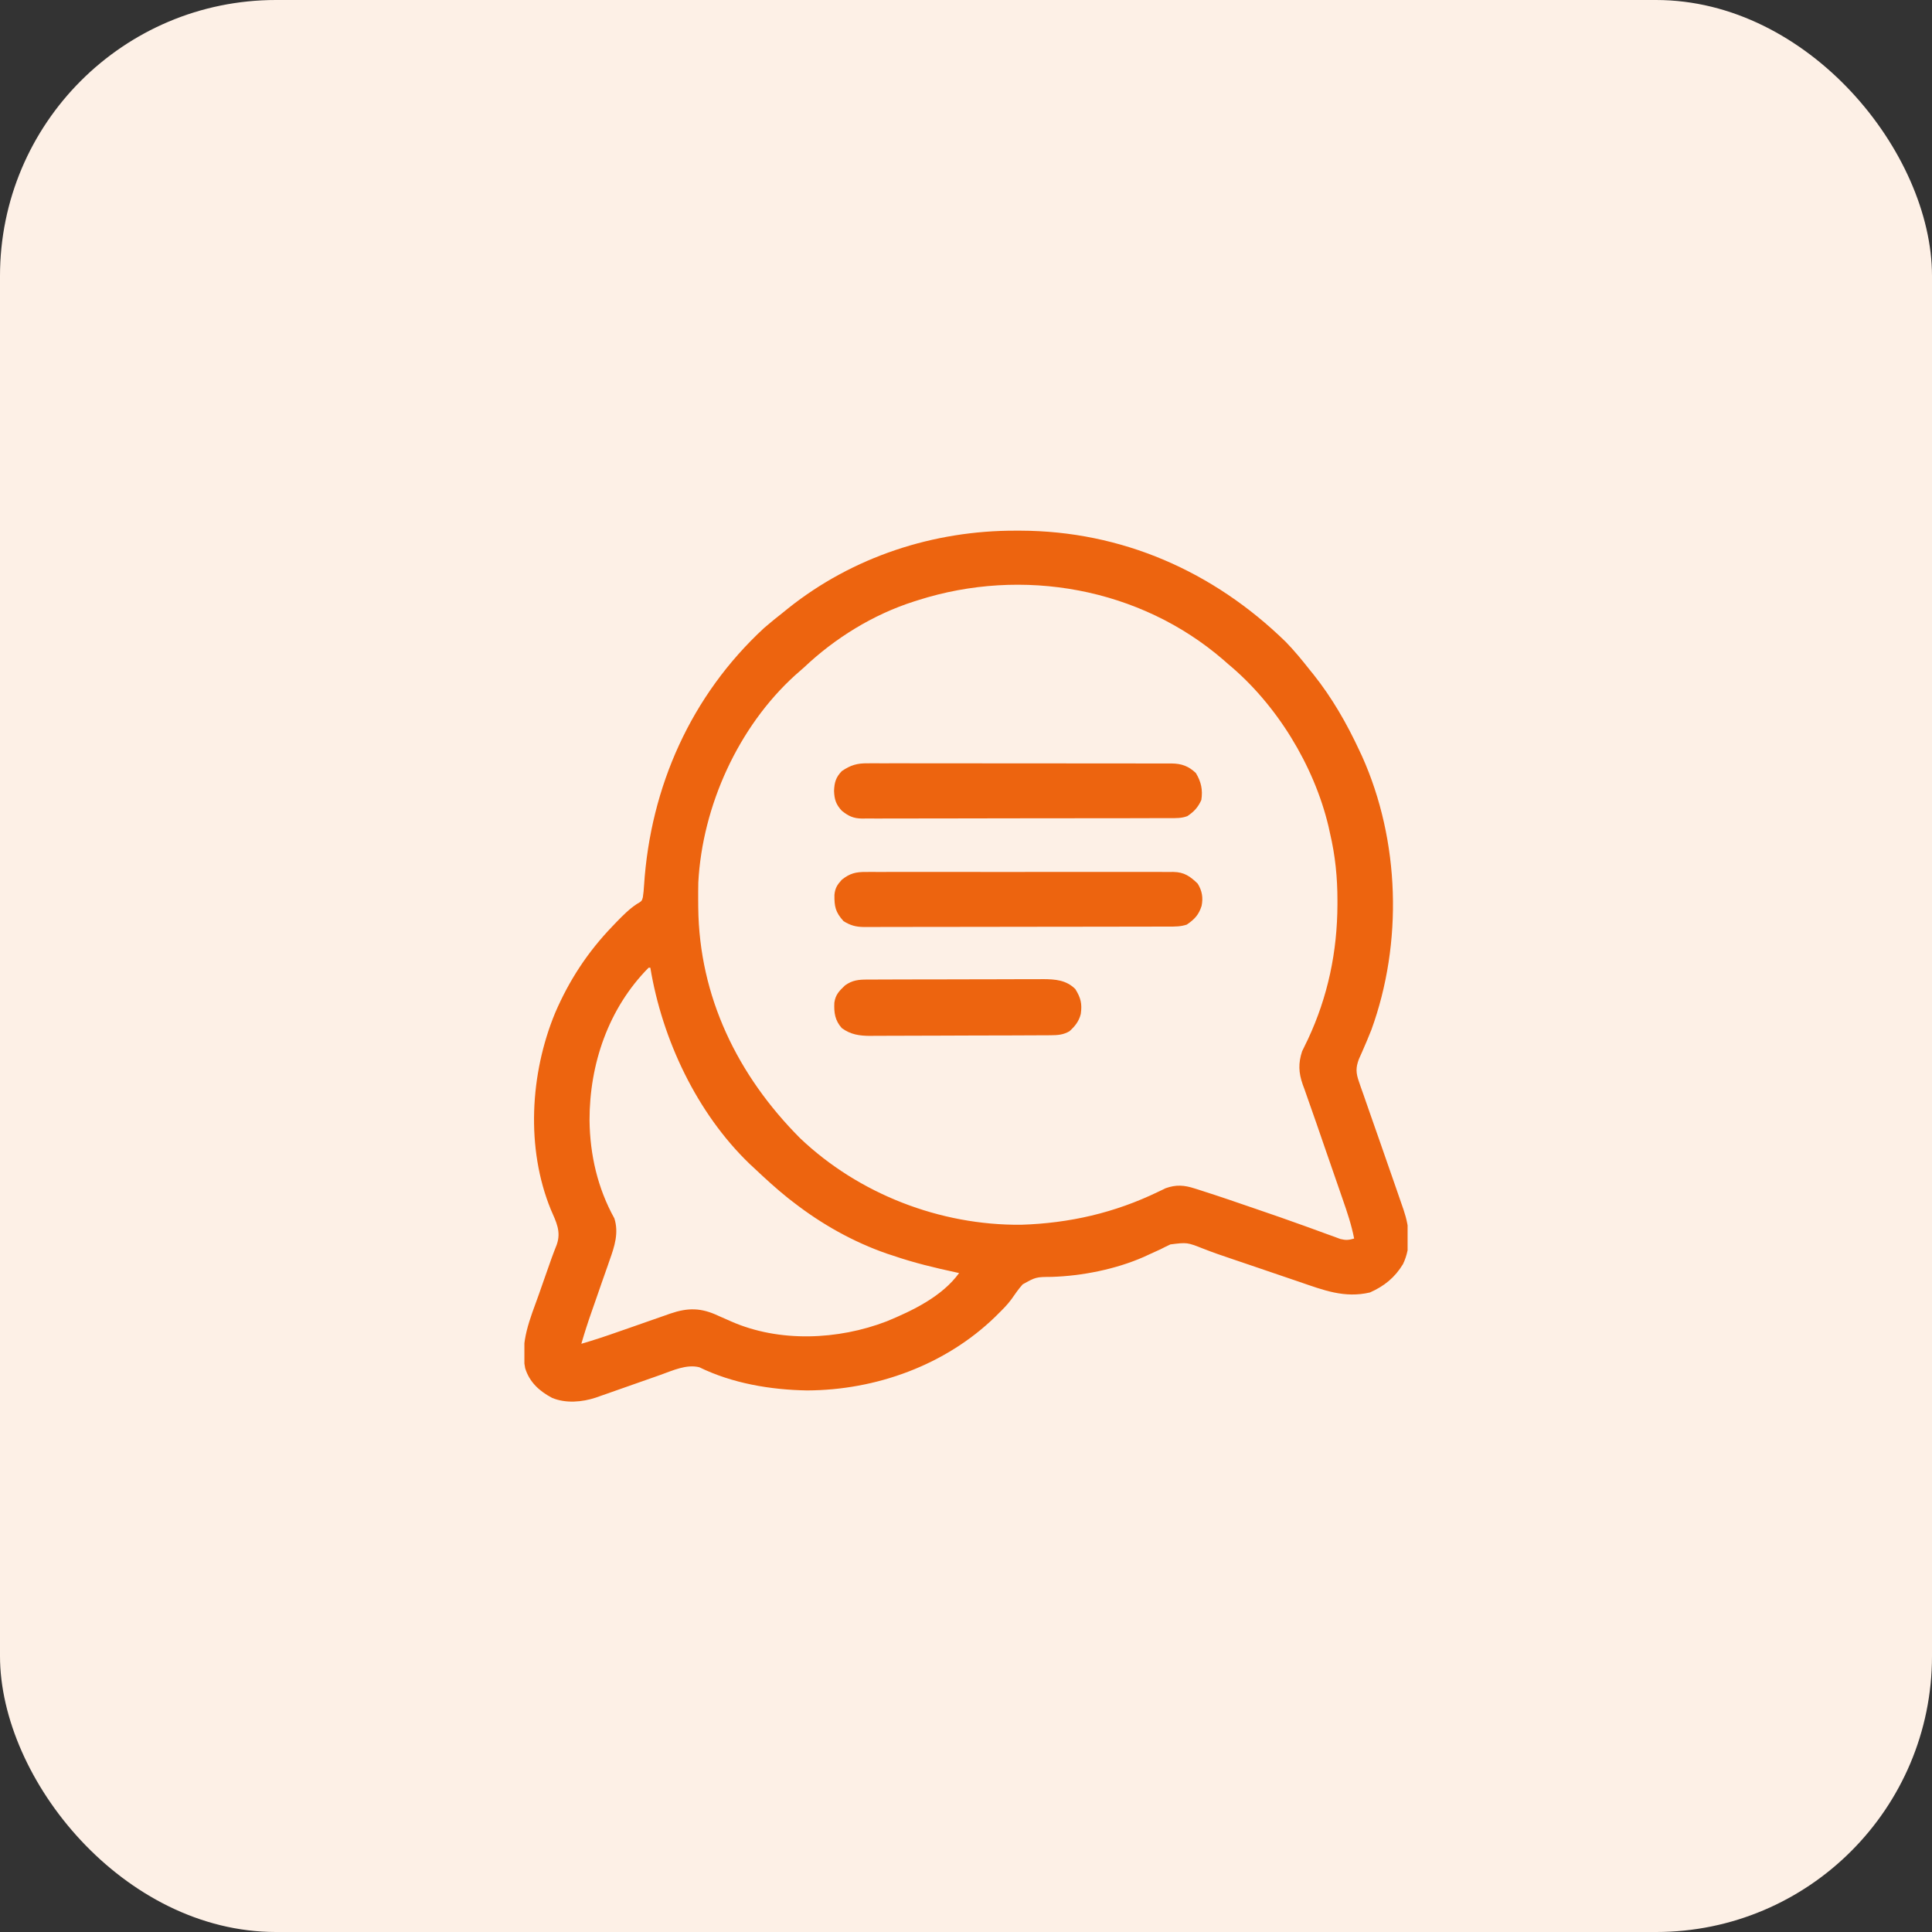<svg width="70" height="70" viewBox="0 0 70 70" fill="none" xmlns="http://www.w3.org/2000/svg">
<rect x="0" y="0" width="70" height="70" fill="#333333" stroke="none"/>
<rect width="70" height="70" rx="10" fill="#FDF0E6"/>
<g clip-path="url(#clip0_2055_518)">
<path d="M36.797 19.227C36.853 19.227 36.909 19.227 36.967 19.227C40.643 19.237 43.963 20.699 46.583 23.254C46.89 23.569 47.166 23.904 47.438 24.25C47.487 24.311 47.537 24.372 47.588 24.435C48.261 25.279 48.795 26.21 49.25 27.188C49.284 27.259 49.317 27.329 49.351 27.403C50.723 30.461 50.832 34.163 49.688 37.312C49.582 37.579 49.471 37.843 49.355 38.105C49.335 38.152 49.314 38.199 49.292 38.247C49.264 38.309 49.264 38.309 49.236 38.372C49.118 38.685 49.126 38.874 49.237 39.191C49.263 39.267 49.288 39.342 49.315 39.419C49.344 39.501 49.373 39.583 49.403 39.665C49.432 39.751 49.462 39.837 49.492 39.922C49.57 40.149 49.65 40.375 49.729 40.601C49.808 40.825 49.886 41.05 49.965 41.274C49.995 41.362 50.026 41.451 50.057 41.539C50.08 41.604 50.08 41.604 50.103 41.671C50.133 41.758 50.164 41.846 50.194 41.933C50.283 42.187 50.371 42.44 50.459 42.693C50.499 42.809 50.54 42.925 50.58 43.041C50.652 43.246 50.722 43.452 50.793 43.657C50.813 43.716 50.834 43.775 50.855 43.836C51.075 44.487 51.139 45.162 50.833 45.802C50.536 46.29 50.156 46.597 49.637 46.828C48.713 47.045 47.952 46.744 47.078 46.444C46.991 46.414 46.903 46.385 46.816 46.355C46.588 46.278 46.359 46.2 46.131 46.122C45.948 46.059 45.764 45.996 45.58 45.934C45.49 45.903 45.4 45.872 45.309 45.842C45.089 45.767 44.869 45.692 44.649 45.618C44.292 45.498 43.936 45.377 43.586 45.238C43.011 45.012 43.011 45.012 42.407 45.087C42.285 45.143 42.163 45.203 42.043 45.266C41.909 45.327 41.775 45.388 41.64 45.449C41.542 45.494 41.542 45.494 41.441 45.541C40.431 45.986 39.203 46.231 38.103 46.264C37.533 46.268 37.533 46.268 37.053 46.535C36.902 46.704 36.775 46.888 36.646 47.074C36.504 47.269 36.336 47.436 36.164 47.605C36.13 47.639 36.096 47.673 36.061 47.708C34.254 49.462 31.737 50.37 29.241 50.378C27.918 50.356 26.534 50.122 25.338 49.538C24.871 49.421 24.37 49.658 23.937 49.812C23.831 49.85 23.831 49.85 23.722 49.888C23.497 49.966 23.272 50.046 23.047 50.125C22.821 50.204 22.596 50.283 22.37 50.363C22.229 50.412 22.089 50.461 21.949 50.511C21.886 50.533 21.822 50.555 21.757 50.578C21.701 50.598 21.645 50.617 21.588 50.638C21.088 50.803 20.499 50.854 20.004 50.648C19.546 50.406 19.185 50.081 19.028 49.573C18.838 48.626 19.204 47.79 19.52 46.91C19.57 46.768 19.619 46.626 19.669 46.484C20.005 45.523 20.005 45.523 20.172 45.096C20.34 44.62 20.149 44.266 19.959 43.828C19.048 41.604 19.205 38.898 20.112 36.703C20.622 35.516 21.291 34.496 22.188 33.562C22.266 33.48 22.266 33.48 22.346 33.397C22.575 33.163 22.794 32.94 23.067 32.758C23.254 32.649 23.254 32.649 23.292 32.51C23.314 32.366 23.327 32.225 23.335 32.08C23.567 28.505 25.04 25.194 27.688 22.75C27.912 22.556 28.142 22.371 28.375 22.188C28.436 22.138 28.497 22.089 28.56 22.038C30.901 20.173 33.82 19.22 36.797 19.227ZM33.25 21.75C33.206 21.764 33.163 21.777 33.117 21.792C31.632 22.266 30.253 23.119 29.125 24.188C29.02 24.28 28.915 24.372 28.809 24.465C26.749 26.333 25.449 29.201 25.301 31.973C25.296 32.197 25.296 32.42 25.297 32.645C25.298 32.724 25.298 32.803 25.299 32.885C25.334 36.116 26.724 38.964 28.984 41.234C31.114 43.262 34.064 44.403 37 44.375C38.751 44.319 40.38 43.946 41.959 43.183C42.032 43.149 42.032 43.149 42.105 43.114C42.147 43.093 42.189 43.073 42.232 43.052C42.612 42.915 42.913 42.939 43.29 43.062C43.358 43.084 43.358 43.084 43.428 43.105C43.578 43.152 43.727 43.201 43.875 43.25C43.926 43.267 43.977 43.283 44.029 43.3C44.357 43.408 44.683 43.519 45.01 43.632C45.188 43.693 45.367 43.754 45.545 43.815C46.12 44.011 46.694 44.211 47.266 44.418C47.315 44.435 47.365 44.453 47.416 44.472C47.647 44.555 47.877 44.639 48.107 44.724C48.188 44.754 48.27 44.783 48.352 44.812C48.422 44.838 48.492 44.864 48.563 44.891C48.759 44.94 48.871 44.932 49.063 44.875C48.967 44.379 48.809 43.912 48.642 43.435C48.613 43.35 48.584 43.265 48.554 43.179C48.477 42.955 48.399 42.731 48.321 42.507C48.244 42.284 48.167 42.062 48.09 41.839C48.075 41.795 48.059 41.752 48.044 41.707C47.969 41.49 47.894 41.272 47.819 41.055C47.79 40.97 47.761 40.885 47.731 40.8C47.717 40.759 47.703 40.718 47.688 40.675C47.596 40.406 47.501 40.137 47.405 39.869C47.358 39.736 47.311 39.602 47.265 39.469C47.232 39.381 47.232 39.381 47.199 39.291C47.05 38.861 47.036 38.523 47.178 38.089C47.209 38.026 47.209 38.026 47.241 37.961C47.265 37.913 47.288 37.864 47.312 37.813C47.349 37.738 47.349 37.738 47.387 37.66C48.113 36.107 48.452 34.485 48.458 32.773C48.458 32.725 48.458 32.677 48.458 32.627C48.458 31.791 48.38 31.002 48.188 30.188C48.17 30.104 48.151 30.02 48.133 29.936C47.604 27.722 46.254 25.518 44.5 24.062C44.421 23.993 44.421 23.993 44.34 23.921C41.306 21.292 37.046 20.536 33.25 21.75ZM23.5 35.062C22.045 36.532 21.357 38.551 21.36 40.592C21.375 41.84 21.651 43.045 22.26 44.145C22.426 44.67 22.266 45.161 22.087 45.66C22.052 45.761 22.052 45.761 22.017 45.863C21.943 46.076 21.868 46.288 21.793 46.5C21.719 46.712 21.645 46.925 21.572 47.137C21.526 47.268 21.48 47.4 21.434 47.531C21.299 47.914 21.176 48.298 21.063 48.688C21.518 48.556 21.964 48.407 22.411 48.249C22.548 48.201 22.686 48.154 22.823 48.106C23.037 48.032 23.251 47.957 23.465 47.881C23.673 47.808 23.882 47.735 24.09 47.663C24.153 47.641 24.217 47.618 24.282 47.595C24.93 47.373 25.406 47.381 26.024 47.672C26.128 47.718 26.233 47.764 26.338 47.81C26.388 47.833 26.438 47.855 26.489 47.877C28.235 48.646 30.366 48.552 32.125 47.875C33.071 47.485 34.137 46.971 34.75 46.125C34.696 46.113 34.696 46.113 34.64 46.101C33.872 45.935 33.119 45.755 32.375 45.5C32.262 45.463 32.262 45.463 32.147 45.426C30.922 45.002 29.772 44.356 28.75 43.562C28.656 43.489 28.656 43.489 28.559 43.415C28.125 43.068 27.717 42.693 27.313 42.312C27.264 42.267 27.215 42.221 27.165 42.175C25.247 40.332 23.994 37.663 23.563 35.062C23.542 35.062 23.522 35.062 23.5 35.062Z" fill="#ED640F"/>
<path d="M31.373 31.593C31.447 31.593 31.447 31.593 31.522 31.592C31.686 31.591 31.849 31.592 32.013 31.593C32.131 31.593 32.249 31.592 32.366 31.591C32.685 31.59 33.005 31.591 33.324 31.592C33.658 31.592 33.992 31.592 34.326 31.591C34.888 31.591 35.449 31.591 36.01 31.593C36.658 31.594 37.307 31.593 37.956 31.592C38.513 31.591 39.07 31.591 39.627 31.591C39.959 31.592 40.292 31.592 40.625 31.591C40.937 31.59 41.25 31.591 41.563 31.592C41.678 31.593 41.792 31.593 41.907 31.592C42.064 31.591 42.22 31.592 42.377 31.593C42.445 31.593 42.445 31.593 42.514 31.592C42.905 31.598 43.122 31.751 43.395 32.016C43.556 32.279 43.595 32.521 43.537 32.82C43.434 33.147 43.28 33.308 43 33.5C42.777 33.575 42.574 33.572 42.342 33.572C42.269 33.572 42.269 33.572 42.195 33.572C42.032 33.573 41.87 33.573 41.707 33.573C41.591 33.573 41.474 33.573 41.358 33.574C41.041 33.575 40.725 33.575 40.408 33.575C40.21 33.575 40.013 33.576 39.815 33.576C39.196 33.577 38.578 33.577 37.959 33.578C37.245 33.578 36.53 33.579 35.816 33.581C35.264 33.582 34.712 33.583 34.16 33.583C33.83 33.583 33.501 33.583 33.171 33.584C32.861 33.586 32.55 33.586 32.24 33.585C32.126 33.585 32.013 33.585 31.899 33.586C31.743 33.587 31.588 33.586 31.432 33.586C31.387 33.586 31.342 33.587 31.296 33.587C31.006 33.584 30.809 33.528 30.563 33.375C30.271 33.052 30.228 32.85 30.233 32.423C30.257 32.179 30.335 32.054 30.5 31.875C30.789 31.643 31.012 31.589 31.373 31.593Z" fill="#ED640F"/>
<path d="M31.438 27.656C31.511 27.656 31.511 27.656 31.586 27.655C31.748 27.654 31.909 27.655 32.071 27.656C32.188 27.656 32.304 27.656 32.421 27.655C32.736 27.654 33.052 27.655 33.367 27.656C33.698 27.657 34.028 27.657 34.359 27.656C34.914 27.656 35.469 27.657 36.023 27.658C36.665 27.66 37.306 27.66 37.947 27.659C38.565 27.659 39.182 27.659 39.799 27.66C40.062 27.66 40.324 27.66 40.587 27.66C40.896 27.66 41.205 27.66 41.515 27.662C41.628 27.662 41.741 27.662 41.855 27.662C42.01 27.662 42.165 27.662 42.319 27.663C42.387 27.663 42.387 27.663 42.455 27.662C42.816 27.667 43.066 27.76 43.328 28.008C43.521 28.325 43.583 28.617 43.527 28.984C43.41 29.249 43.26 29.41 43.02 29.57C42.812 29.649 42.611 29.643 42.392 29.642C42.343 29.642 42.294 29.642 42.244 29.643C42.079 29.643 41.915 29.643 41.751 29.643C41.633 29.644 41.516 29.644 41.398 29.645C41.078 29.646 40.759 29.646 40.439 29.646C40.172 29.646 39.905 29.646 39.638 29.647C39.009 29.648 38.379 29.648 37.75 29.648C37.1 29.648 36.451 29.649 35.801 29.651C35.244 29.653 34.686 29.654 34.129 29.654C33.795 29.654 33.462 29.654 33.129 29.655C32.816 29.657 32.503 29.657 32.19 29.656C32.075 29.655 31.96 29.656 31.845 29.657C31.688 29.657 31.531 29.657 31.374 29.656C31.329 29.657 31.283 29.657 31.236 29.658C30.921 29.654 30.744 29.571 30.5 29.375C30.286 29.144 30.231 28.964 30.219 28.656C30.232 28.348 30.282 28.167 30.5 27.938C30.818 27.723 31.052 27.651 31.438 27.656Z" fill="#ED640F"/>
<path d="M31.432 35.491C31.522 35.491 31.522 35.491 31.614 35.49C31.68 35.49 31.745 35.49 31.812 35.49C31.881 35.49 31.951 35.489 32.022 35.489C32.252 35.488 32.481 35.488 32.71 35.487C32.87 35.487 33.029 35.487 33.188 35.486C33.48 35.486 33.772 35.485 34.064 35.485C34.492 35.485 34.92 35.484 35.349 35.482C35.721 35.48 36.093 35.48 36.465 35.48C36.622 35.48 36.78 35.479 36.938 35.478C37.159 35.477 37.38 35.477 37.601 35.478C37.698 35.477 37.698 35.477 37.797 35.476C38.238 35.479 38.634 35.509 38.961 35.836C39.159 36.156 39.211 36.365 39.159 36.737C39.093 37.003 38.95 37.182 38.75 37.363C38.529 37.494 38.321 37.508 38.068 37.509C38.006 37.51 37.945 37.51 37.881 37.511C37.814 37.511 37.747 37.511 37.677 37.511C37.606 37.512 37.535 37.512 37.462 37.512C37.226 37.514 36.99 37.514 36.755 37.515C36.634 37.515 36.634 37.515 36.511 37.516C36.129 37.517 35.746 37.518 35.364 37.518C34.924 37.519 34.484 37.521 34.043 37.523C33.661 37.525 33.279 37.526 32.897 37.526C32.735 37.527 32.573 37.527 32.411 37.528C32.184 37.53 31.957 37.53 31.73 37.529C31.663 37.53 31.596 37.531 31.527 37.532C31.136 37.529 30.821 37.486 30.5 37.25C30.253 36.973 30.213 36.696 30.23 36.331C30.271 36.036 30.406 35.905 30.617 35.703C30.884 35.511 31.109 35.492 31.432 35.491Z" fill="#ED640F"/>
</g>
<defs>
<clipPath id="clip0_2055_518">
<rect width="32" height="32" fill="white" transform="translate(19 19)"/>
</clipPath>
</defs>
</svg>
